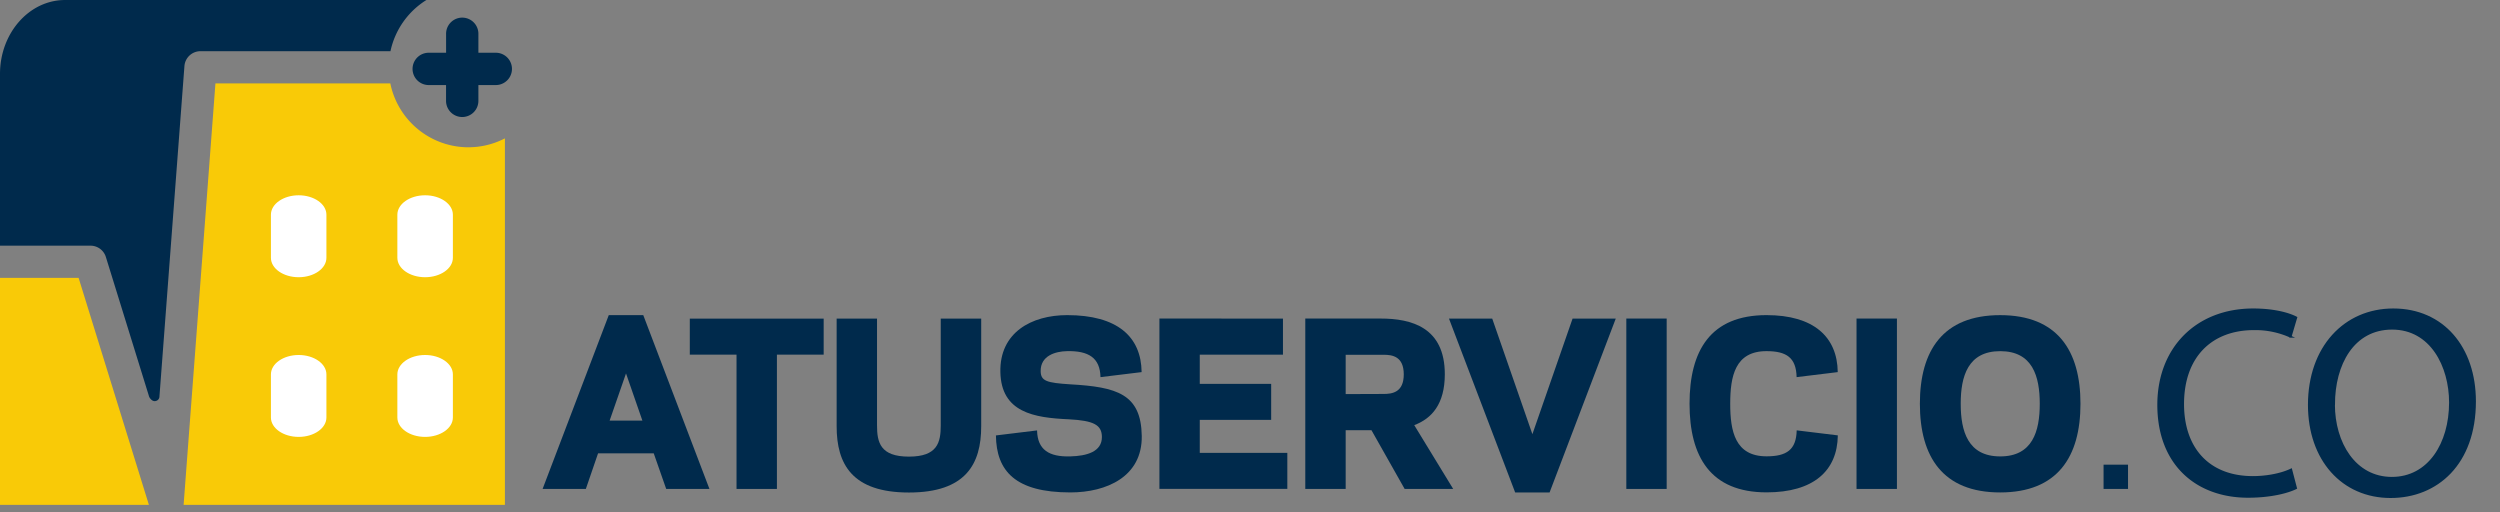 <svg id="Capa_1" data-name="Capa 1" xmlns="http://www.w3.org/2000/svg" viewBox="0 0 1276.5 261.45"><rect x="0" y="0" width="1276.5" height="261.45" fill="#808080" stroke="none"/><defs><style>.cls-1{fill:#f9ca07;}.cls-2{fill:#fff;}.cls-3{fill:#007f32;}.cls-4,.cls-5{fill:#002a4c;}.cls-5{stroke:#002a4c;stroke-miterlimit:10;}</style></defs><title>fondo claro vertical</title><polygon class="cls-1" points="40.14 141.89 0.08 141.89 0 141.88 0 257.79 76.03 257.79 40.14 141.89"/><path class="cls-1" d="M239.17,75.21A40.76,40.76,0,0,1,199.3,42.6H110L93.75,257.79H257.8V70.65a40.5,40.5,0,0,1-18.63,4.55"/><path class="cls-2" d="M166.67,131.63c0,5.48-6.34,9.92-14.17,9.92s-14.17-4.44-14.17-9.92v-22c0-5.48,6.35-9.92,14.17-9.92s14.17,4.44,14.17,9.92Z"/><path class="cls-2" d="M231.24,131.63c0,5.48-6.35,9.92-14.18,9.92s-14.17-4.44-14.17-9.92v-22c0-5.48,6.35-9.92,14.17-9.92s14.18,4.44,14.18,9.92Z"/><path class="cls-2" d="M166.67,213.17c0,5.47-6.34,9.91-14.17,9.91s-14.17-4.44-14.17-9.91v-22c0-5.47,6.35-9.91,14.17-9.91s14.17,4.44,14.17,9.91Z"/><path class="cls-2" d="M231.24,213.17c0,5.47-6.35,9.91-14.18,9.91s-14.17-4.44-14.17-9.91v-22c0-5.47,6.35-9.91,14.17-9.91s14.18,4.44,14.18,9.91Z"/><path class="cls-3" d="M253.16,30.09H241.11V17.25a5.08,5.08,0,1,0-10.17,0V30.09h-12a5.08,5.08,0,1,0,0,10.17h12V51.5a5.08,5.08,0,1,0,10.17,0V40.26h12.05a5.08,5.08,0,0,0,0-10.17"/><path class="cls-4" d="M236,59.75a8.26,8.26,0,0,1-8.25-8.25V43.43H218.9a8.25,8.25,0,1,1,0-16.5h8.87V17.25a8.25,8.25,0,1,1,16.5,0v9.68h8.89a8.25,8.25,0,0,1,0,16.5h-8.89V51.5A8.26,8.26,0,0,1,236,59.75"/><path class="cls-4" d="M33.27,0C14.89,0,0,16.9,0,37.74v87.7H46.22a8.2,8.2,0,0,1,7.84,5.79l22.09,71.33h0c.5,1.09,1.64,2.25,2.7,2.25a2.41,2.41,0,0,0,2.56-2.21l0-.11L94.17,33.75a8.22,8.22,0,0,1,8.2-7.61h97A40.8,40.8,0,0,1,217.73,0Z"/><path class="cls-4" d="M1086.57,249.65h-12.49V237.27h12.49Z"/><path class="cls-4" d="M328.45,160.9l33.79,88.75H340.16l-6.36-18.17H305.37l-6.24,18.17H277.05l33.79-88.75Zm-17.17,53.85H328l-8.36-24.08Z"/><path class="cls-4" d="M396.69,249.65H376.07V181.08H352.21V162.69h68.35v18.39H396.69Z"/><path class="cls-4" d="M480.34,217.21V162.69H501v55c0,19.29-7.91,33.79-36.91,33.79s-36.9-14.49-36.9-33.79v-55h20.62v54.52c0,8.69,1.67,15.94,16.28,15.94S480.34,225.9,480.34,217.21Z"/><path class="cls-4" d="M562.63,223c-.11-5.91-3.9-8.25-16.94-8.91-17.73-.79-34.46-3.46-34.9-24.09-.44-20.18,15.84-29.1,34.12-29.1,25.53,0,37.79,10.93,38,29.1l-21,2.56c-.22-9.92-6.14-13.49-17.06-13.27-6,.11-13.61,2.34-13.49,10.26.11,5,3,5.91,15.16,6.69,23.74,1.34,36.12,4.91,36.46,26.31.34,20.85-18,28.88-36.46,28.88-28.1,0-37.8-10.93-38-29.1l21-2.56c.23,9.92,6.14,13.6,17.06,13.26C554.61,232.82,562.75,230.81,562.63,223Z"/><path class="cls-4" d="M655.08,162.69v18.39H612.6V196h36.46v18.39H612.6v16.84h44.71v18.4H592v-87Z"/><path class="cls-4" d="M687.1,249.65H666.48v-87h38.46c15.72,0,32.78,4.46,32.78,28.43,0,15.28-6.69,22.64-15.61,26L742,249.65H717.21l-16.95-30H687.1Zm19.4-48.5c4.35,0,10.26-.78,10.26-10s-5.91-10-10.26-10H687.1v20.07Z"/><path class="cls-4" d="M773.64,251.44l-33.79-88.75h22.08l20.51,59,20.51-59H825l-33.78,88.75Z"/><path class="cls-4" d="M851,249.65H830.4v-87H851Z"/><path class="cls-4" d="M902,160.9c23.86,0,36.13,10.93,36.35,29.1l-21,2.56c-.22-9.92-5.13-13.27-15.39-13.27-16.06,0-18.51,12.83-18.51,26.87S885.94,233,902,233c10.26,0,15.17-3.34,15.39-13.26l21,2.56c-.22,18.17-12.49,29.1-36.35,29.1-28.66,0-39.36-18.18-39.36-45.27S873.34,160.9,902,160.9Z"/><path class="cls-4" d="M968.57,249.65H947.94v-87h20.63Z"/><path class="cls-4" d="M980.29,206.17c0-27.09,11.71-45.26,41-45.26s41,18.17,41,45.26-11.71,45.27-41,45.27S980.29,233.26,980.29,206.17Zm20.85,0c0,14.05,3.68,26.87,20.18,26.87s20.18-12.82,20.18-26.87-3.68-26.87-20.18-26.87S1001.14,192.12,1001.14,206.17Z"/><path class="cls-5" d="M1172.34,249.24c-4.4,2.2-13.21,4.4-24.49,4.4-26.14,0-45.82-16.51-45.82-46.92,0-29,19.67-48.71,48.43-48.71,11.56,0,18.85,2.48,22,4.13l-2.89,9.77a43.59,43.59,0,0,0-18.71-3.85c-21.74,0-36.19,13.9-36.19,38.25,0,22.7,13.07,37.29,35.64,37.29,7.29,0,14.72-1.51,19.54-3.85Z"/><path class="cls-5" d="M1263.7,204.94c0,31.92-19.4,48.84-43.07,48.84-24.49,0-41.69-19-41.69-47.06,0-29.44,18.3-48.71,43.07-48.71C1247.32,158,1263.7,177.42,1263.7,204.94Zm-72,1.51c0,19.81,10.73,37.56,29.58,37.56S1251,226.54,1251,205.49c0-18.44-9.63-37.7-29.58-37.7S1191.74,186.09,1191.74,206.45Z"/></svg>